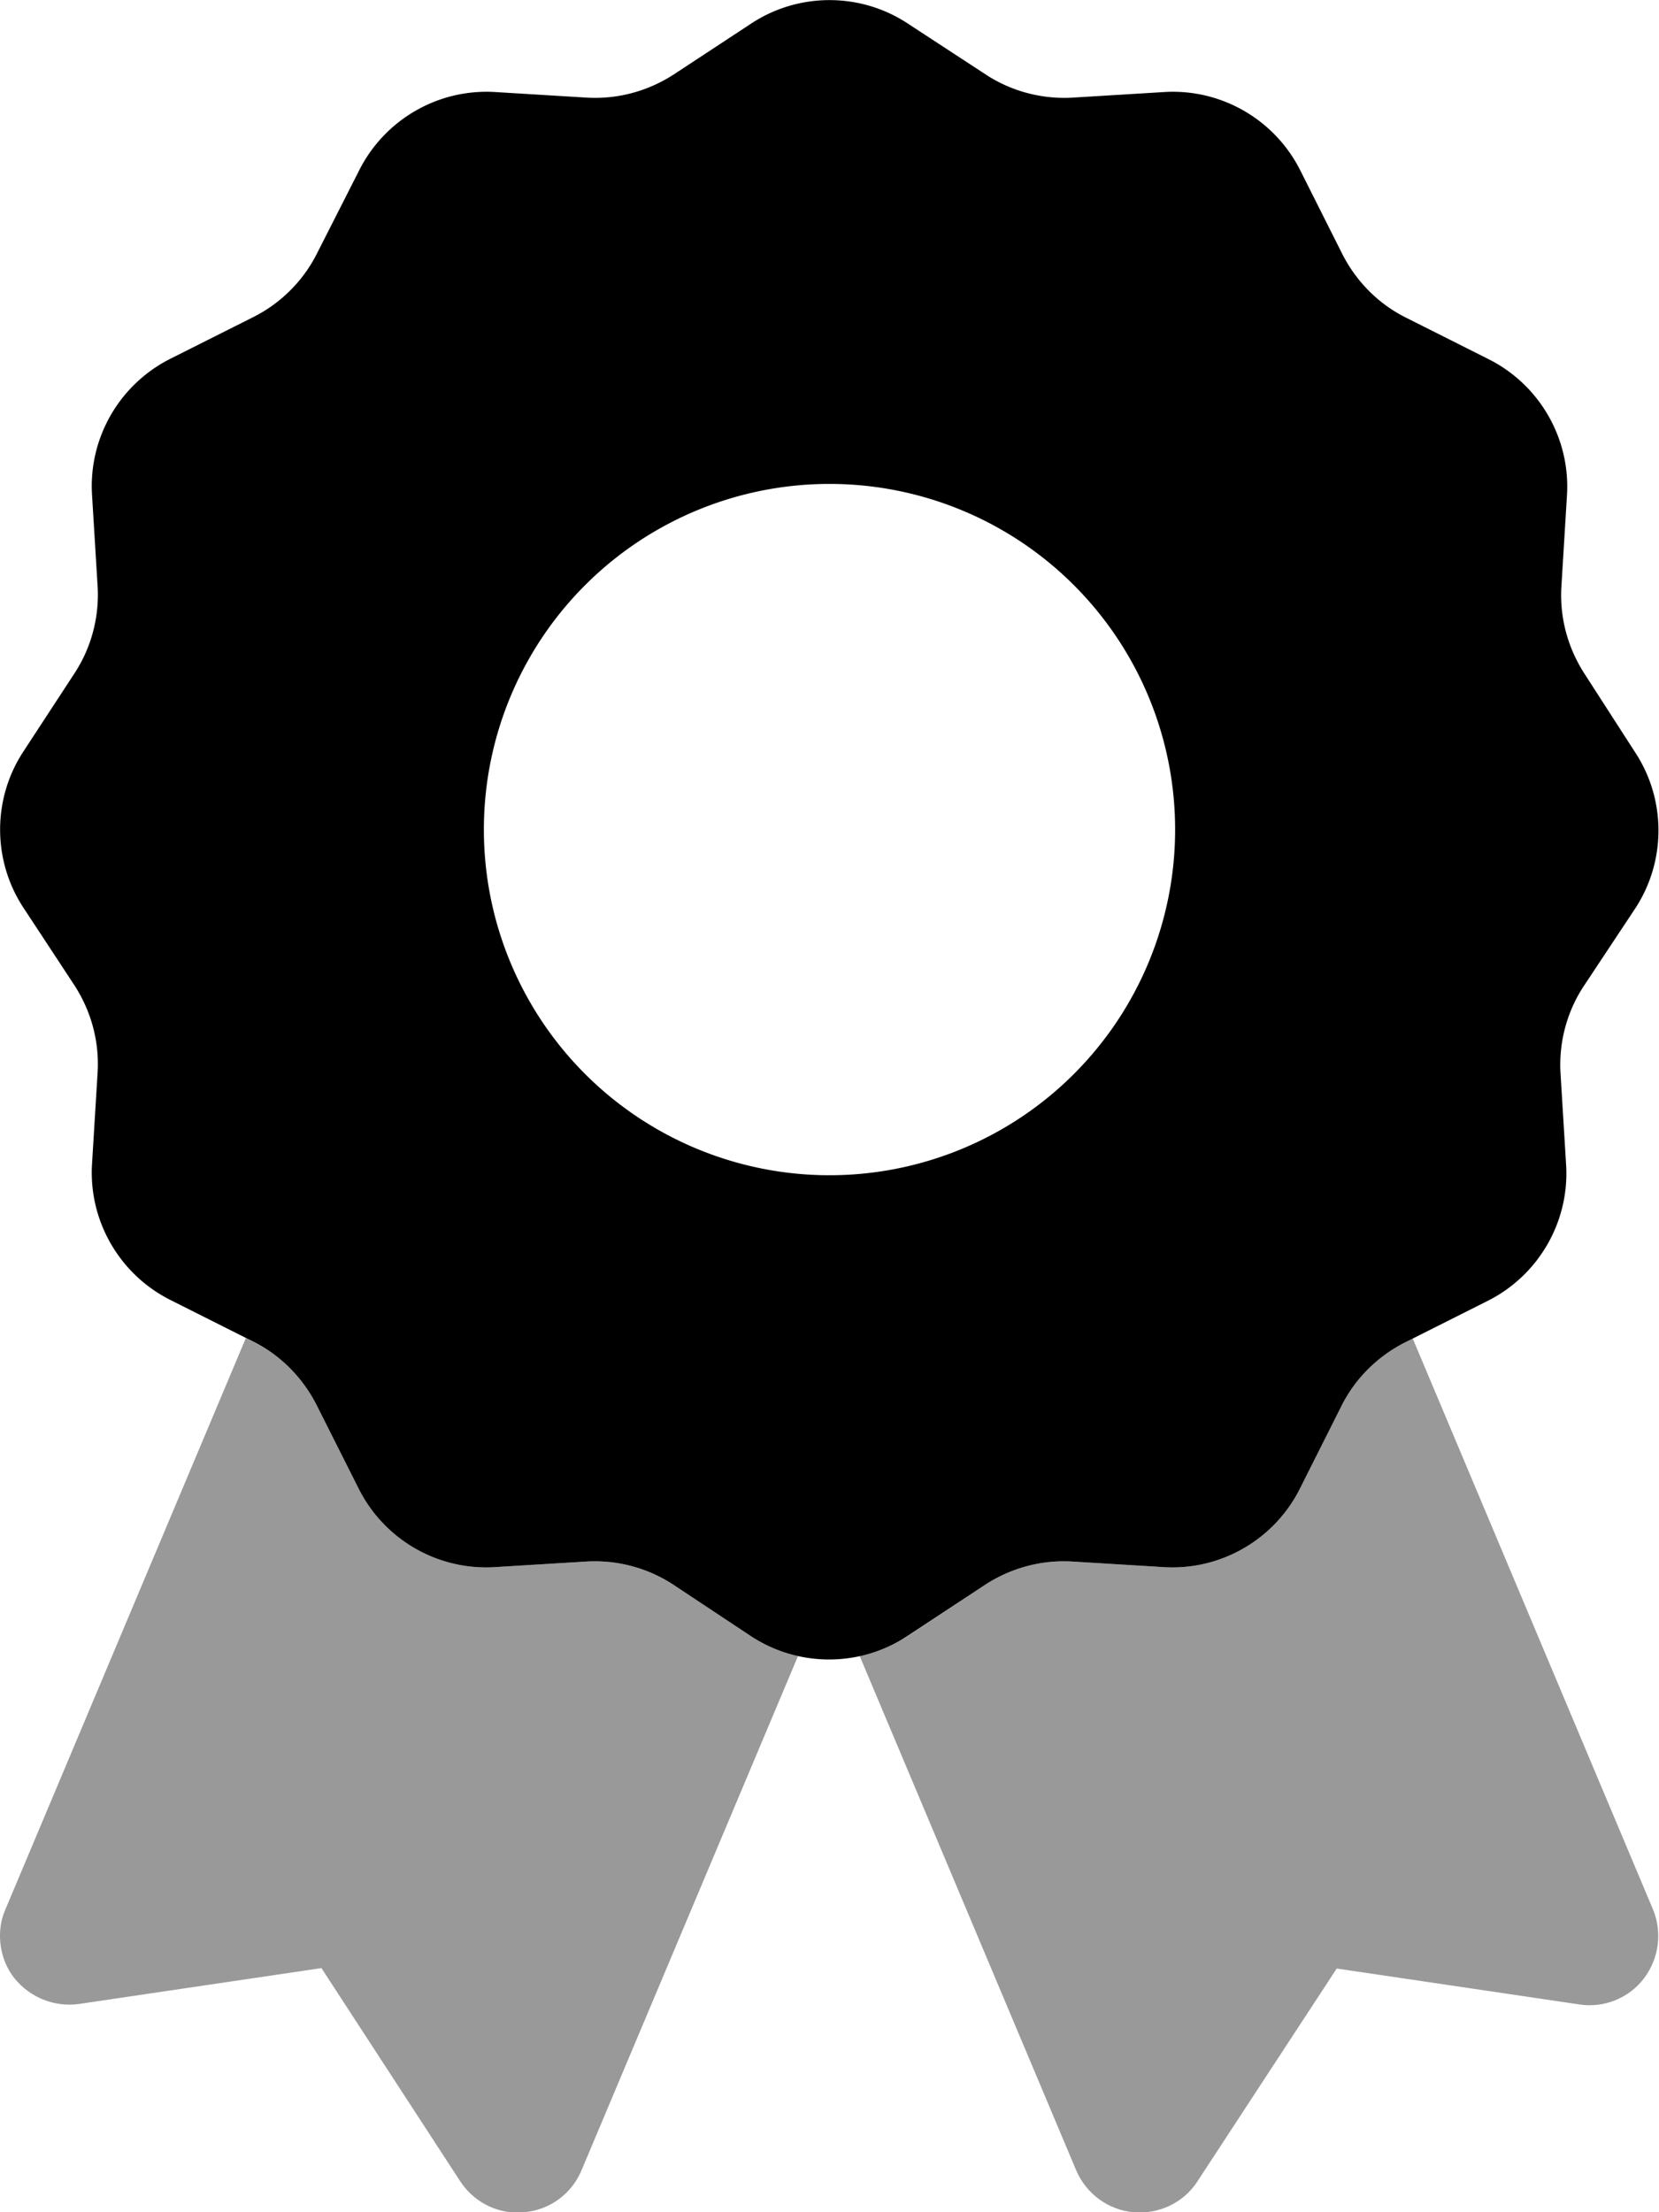 <svg xmlns="http://www.w3.org/2000/svg" viewBox="0 0 384 512"><defs><style>.fa-secondary{opacity:.4}</style></defs><path class="fa-secondary" d="M0 448c0-2.1 .4-4.2 1.3-6.2L56.9 309.7l1.8 .9c6.4 3.2 11.5 8.4 14.7 14.7L83 344.5c5.9 11.8 18.3 19 31.5 18.2l21.3-1.3c7.1-.4 14.2 1.5 20.1 5.4l17.8 11.8c3.4 2.3 7.2 3.8 11 4.7l-50.1 119c-2.3 5.5-7.4 9.2-13.3 9.7c-.5 0-1 .1-1.4 .1c-5.4 0-10.4-2.7-13.4-7.3L74.4 455.5l-56.1 8.3c-5.7 .8-11.4-1.5-15-6C1.1 455 0 451.5 0 448zm199.2-64.8c1.9-.4 3.8-1 5.7-1.8c.9-.4 1.8-.8 2.7-1.3c.4-.2 .9-.5 1.3-.7s.9-.5 1.3-.8L228 366.8c6-3.9 13-5.8 20.1-5.4l21.3 1.3c13.2 .8 25.6-6.4 31.5-18.2l9.6-19.1c3.2-6.4 8.4-11.5 14.7-14.7l1.8-.9 55.6 132.1c2.2 5.3 1.4 11.4-2.1 16s-9.3 6.9-15 6l-56.1-8.3-32.2 49.2c-3.2 5-8.9 7.7-14.8 7.2s-11-4.3-13.3-9.7l-50.1-119z"/><path class="fa-primary" d="M210.2 5.5c-11-7.3-25.4-7.3-36.4 0L156 17.2c-6 3.9-13 5.8-20.1 5.4l-21.3-1.3c-13.2-.8-25.6 6.4-31.5 18.2L73.4 58.6C70.2 65 65 70.2 58.6 73.4L39.5 83c-11.8 5.9-19 18.3-18.2 31.5l1.3 21.3c.4 7.1-1.5 14.2-5.4 20.1L5.5 173.8c-7.3 11-7.3 25.4 0 36.4L17.2 228c3.9 6 5.8 13 5.4 20.1l-1.3 21.3c-.8 13.2 6.4 25.6 18.2 31.5l19.1 9.6c6.4 3.2 11.5 8.4 14.7 14.7L83 344.5c5.9 11.8 18.3 19 31.5 18.2l21.3-1.3c7.1-.4 14.2 1.5 20.1 5.4l17.8 11.8c11 7.3 25.4 7.3 36.4 0L228 366.8c6-3.9 13-5.8 20.1-5.4l21.3 1.3c13.2 .8 25.6-6.4 31.5-18.2l9.6-19.1c3.2-6.4 8.4-11.5 14.7-14.7l19.1-9.6c11.8-5.9 19-18.3 18.2-31.5l-1.3-21.3c-.4-7.1 1.5-14.2 5.4-20.1l11.8-17.8c7.3-11 7.3-25.4 0-36.4L366.8 156c-3.9-6-5.8-13-5.4-20.1l1.3-21.3c.8-13.2-6.4-25.6-18.2-31.5l-19.1-9.6c-6.4-3.2-11.5-8.4-14.7-14.7L301 39.5c-5.9-11.8-18.3-19-31.5-18.2l-21.3 1.3c-7.1 .4-14.2-1.5-20.1-5.4L210.2 5.5zM192 112a80 80 0 1 1 0 160 80 80 0 1 1 0-160z"/></svg>